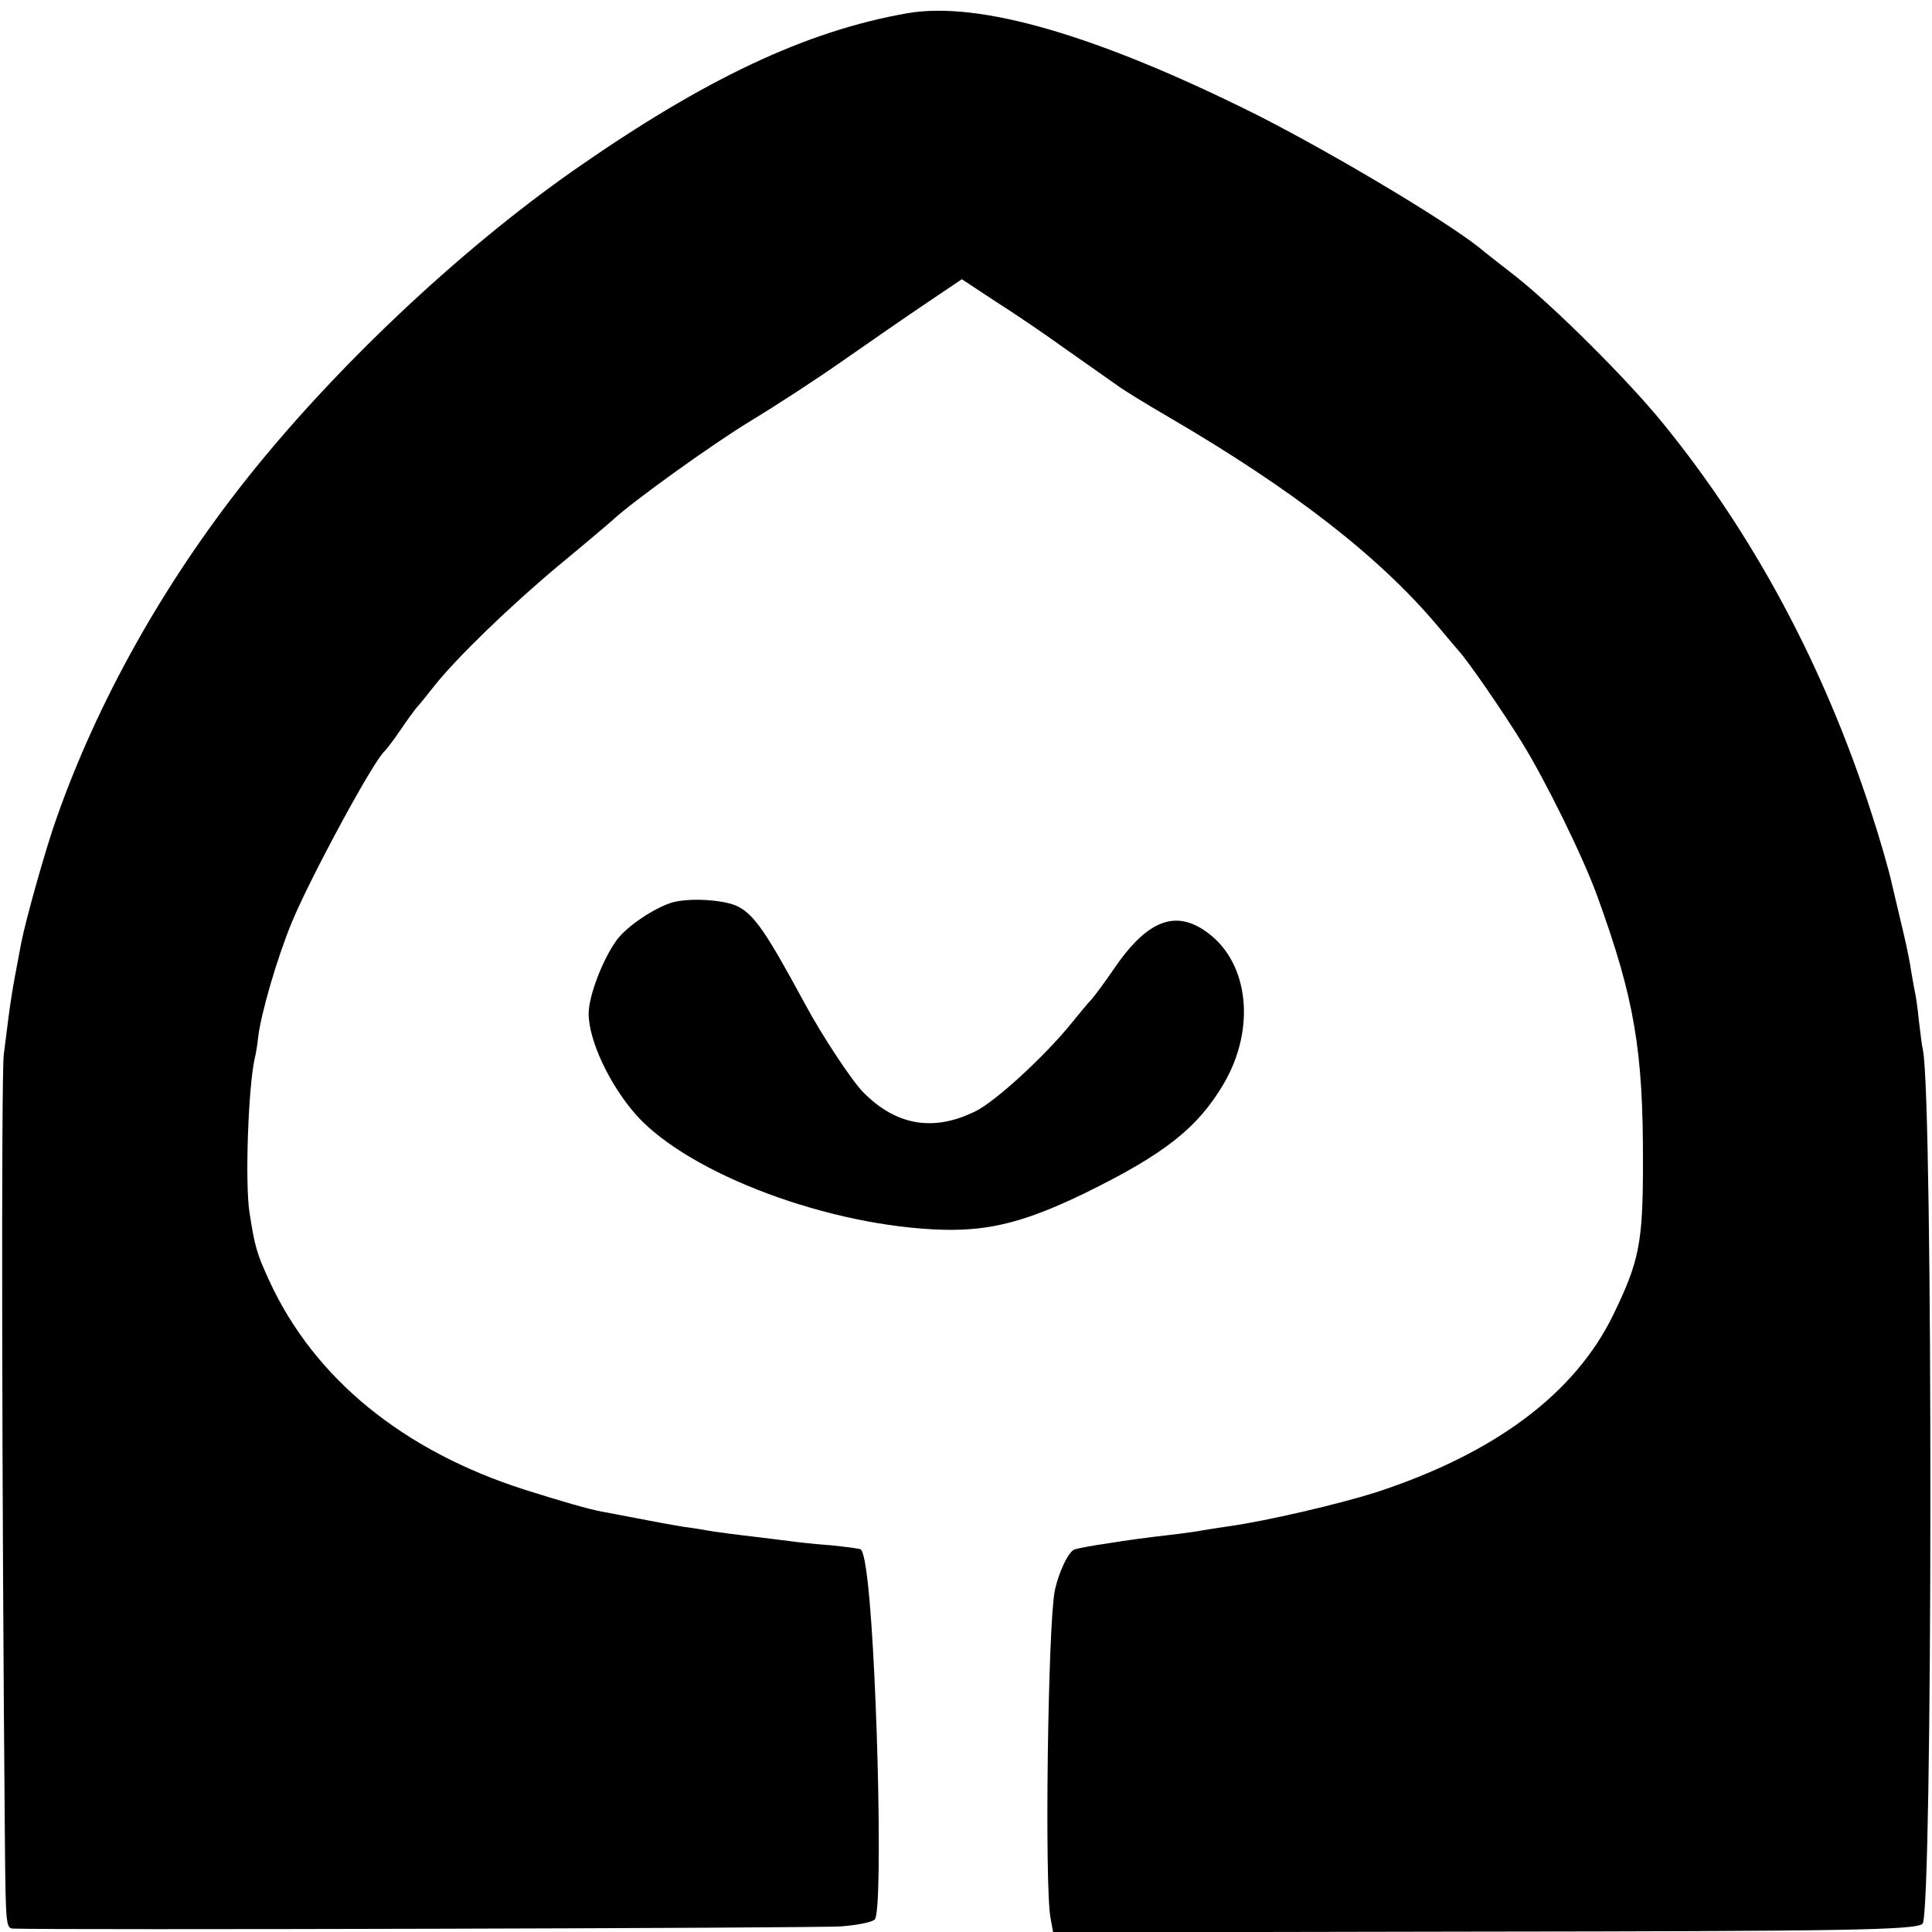 <?xml version="1.0" standalone="no"?>
<!DOCTYPE svg PUBLIC "-//W3C//DTD SVG 20010904//EN"
 "http://www.w3.org/TR/2001/REC-SVG-20010904/DTD/svg10.dtd">
<svg version="1.0" xmlns="http://www.w3.org/2000/svg"
 width="512pt" height="512pt" viewBox="0 0 512 512"
 preserveAspectRatio="xMidYMid meet">
<g transform="translate(0,512) scale(0.1,-0.1)"
fill="#000000" stroke="none">
<path d="M2405 5085 c-269 -47 -538 -174 -887 -418 -305 -214 -636 -527 -869
-822 -218 -276 -390 -584 -498 -890 -29 -80 -83 -273 -95 -335 -27 -143 -26
-135 -46 -295 -7 -58 -5 -1185 3 -2087 2 -220 3 -228 22 -229 111 -4 2139 1
2195 6 41 3 81 11 88 18 24 19 5 762 -24 935 -3 23 -9 44 -13 46 -3 2 -40 7
-81 11 -41 3 -86 8 -100 10 -14 2 -50 6 -80 10 -77 9 -123 15 -145 19 -11 2
-40 7 -65 10 -25 4 -79 14 -120 22 -41 8 -84 16 -95 18 -37 7 -109 28 -204 58
-323 103 -558 295 -677 553 -34 74 -39 92 -53 183 -12 80 -3 331 14 407 3 11
7 36 9 55 7 63 51 213 89 305 49 119 220 435 247 455 3 3 22 27 41 55 18 27
39 55 44 61 6 6 26 31 45 55 60 76 201 212 330 320 69 57 134 112 145 122 54
50 263 200 365 262 63 38 174 110 245 160 72 50 171 119 222 153 l92 62 88
-58 c49 -31 133 -88 187 -127 54 -38 115 -81 135 -95 20 -15 81 -52 136 -84
334 -195 560 -371 715 -555 25 -30 50 -59 55 -65 25 -27 116 -159 168 -243 64
-104 162 -303 200 -408 98 -270 122 -407 121 -710 0 -209 -10 -258 -79 -400
-102 -209 -314 -367 -629 -470 -98 -31 -290 -76 -391 -90 -22 -3 -51 -8 -65
-10 -14 -3 -44 -7 -67 -10 -95 -11 -131 -16 -193 -26 -36 -5 -72 -12 -82 -15
-16 -5 -43 -61 -53 -111 -18 -96 -27 -782 -11 -866 l7 -38 1092 2 c1006 1
1196 4 1212 21 27 27 28 2186 1 2315 -3 12 -7 48 -11 80 -3 32 -8 65 -10 73
-2 8 -6 33 -10 55 -3 22 -12 67 -20 100 -8 33 -21 90 -30 127 -8 38 -33 125
-56 195 -125 387 -311 735 -551 1030 -93 115 -292 313 -393 392 -44 34 -87 68
-95 75 -92 73 -389 250 -588 351 -422 211 -736 303 -927 270z"/>
<path d="M1774 2726 c-52 -19 -120 -67 -143 -102 -36 -52 -71 -145 -71 -190 0
-72 56 -190 127 -270 141 -156 513 -295 813 -303 125 -3 220 22 375 97 212
104 299 173 368 290 85 145 67 318 -41 399 -86 65 -162 35 -251 -96 -21 -31
-47 -66 -57 -78 -11 -11 -35 -41 -54 -64 -71 -88 -203 -209 -255 -234 -111
-55 -210 -38 -297 50 -30 30 -110 151 -155 235 -101 187 -133 234 -176 257
-38 20 -140 25 -183 9z"/>
</g>
</svg>
